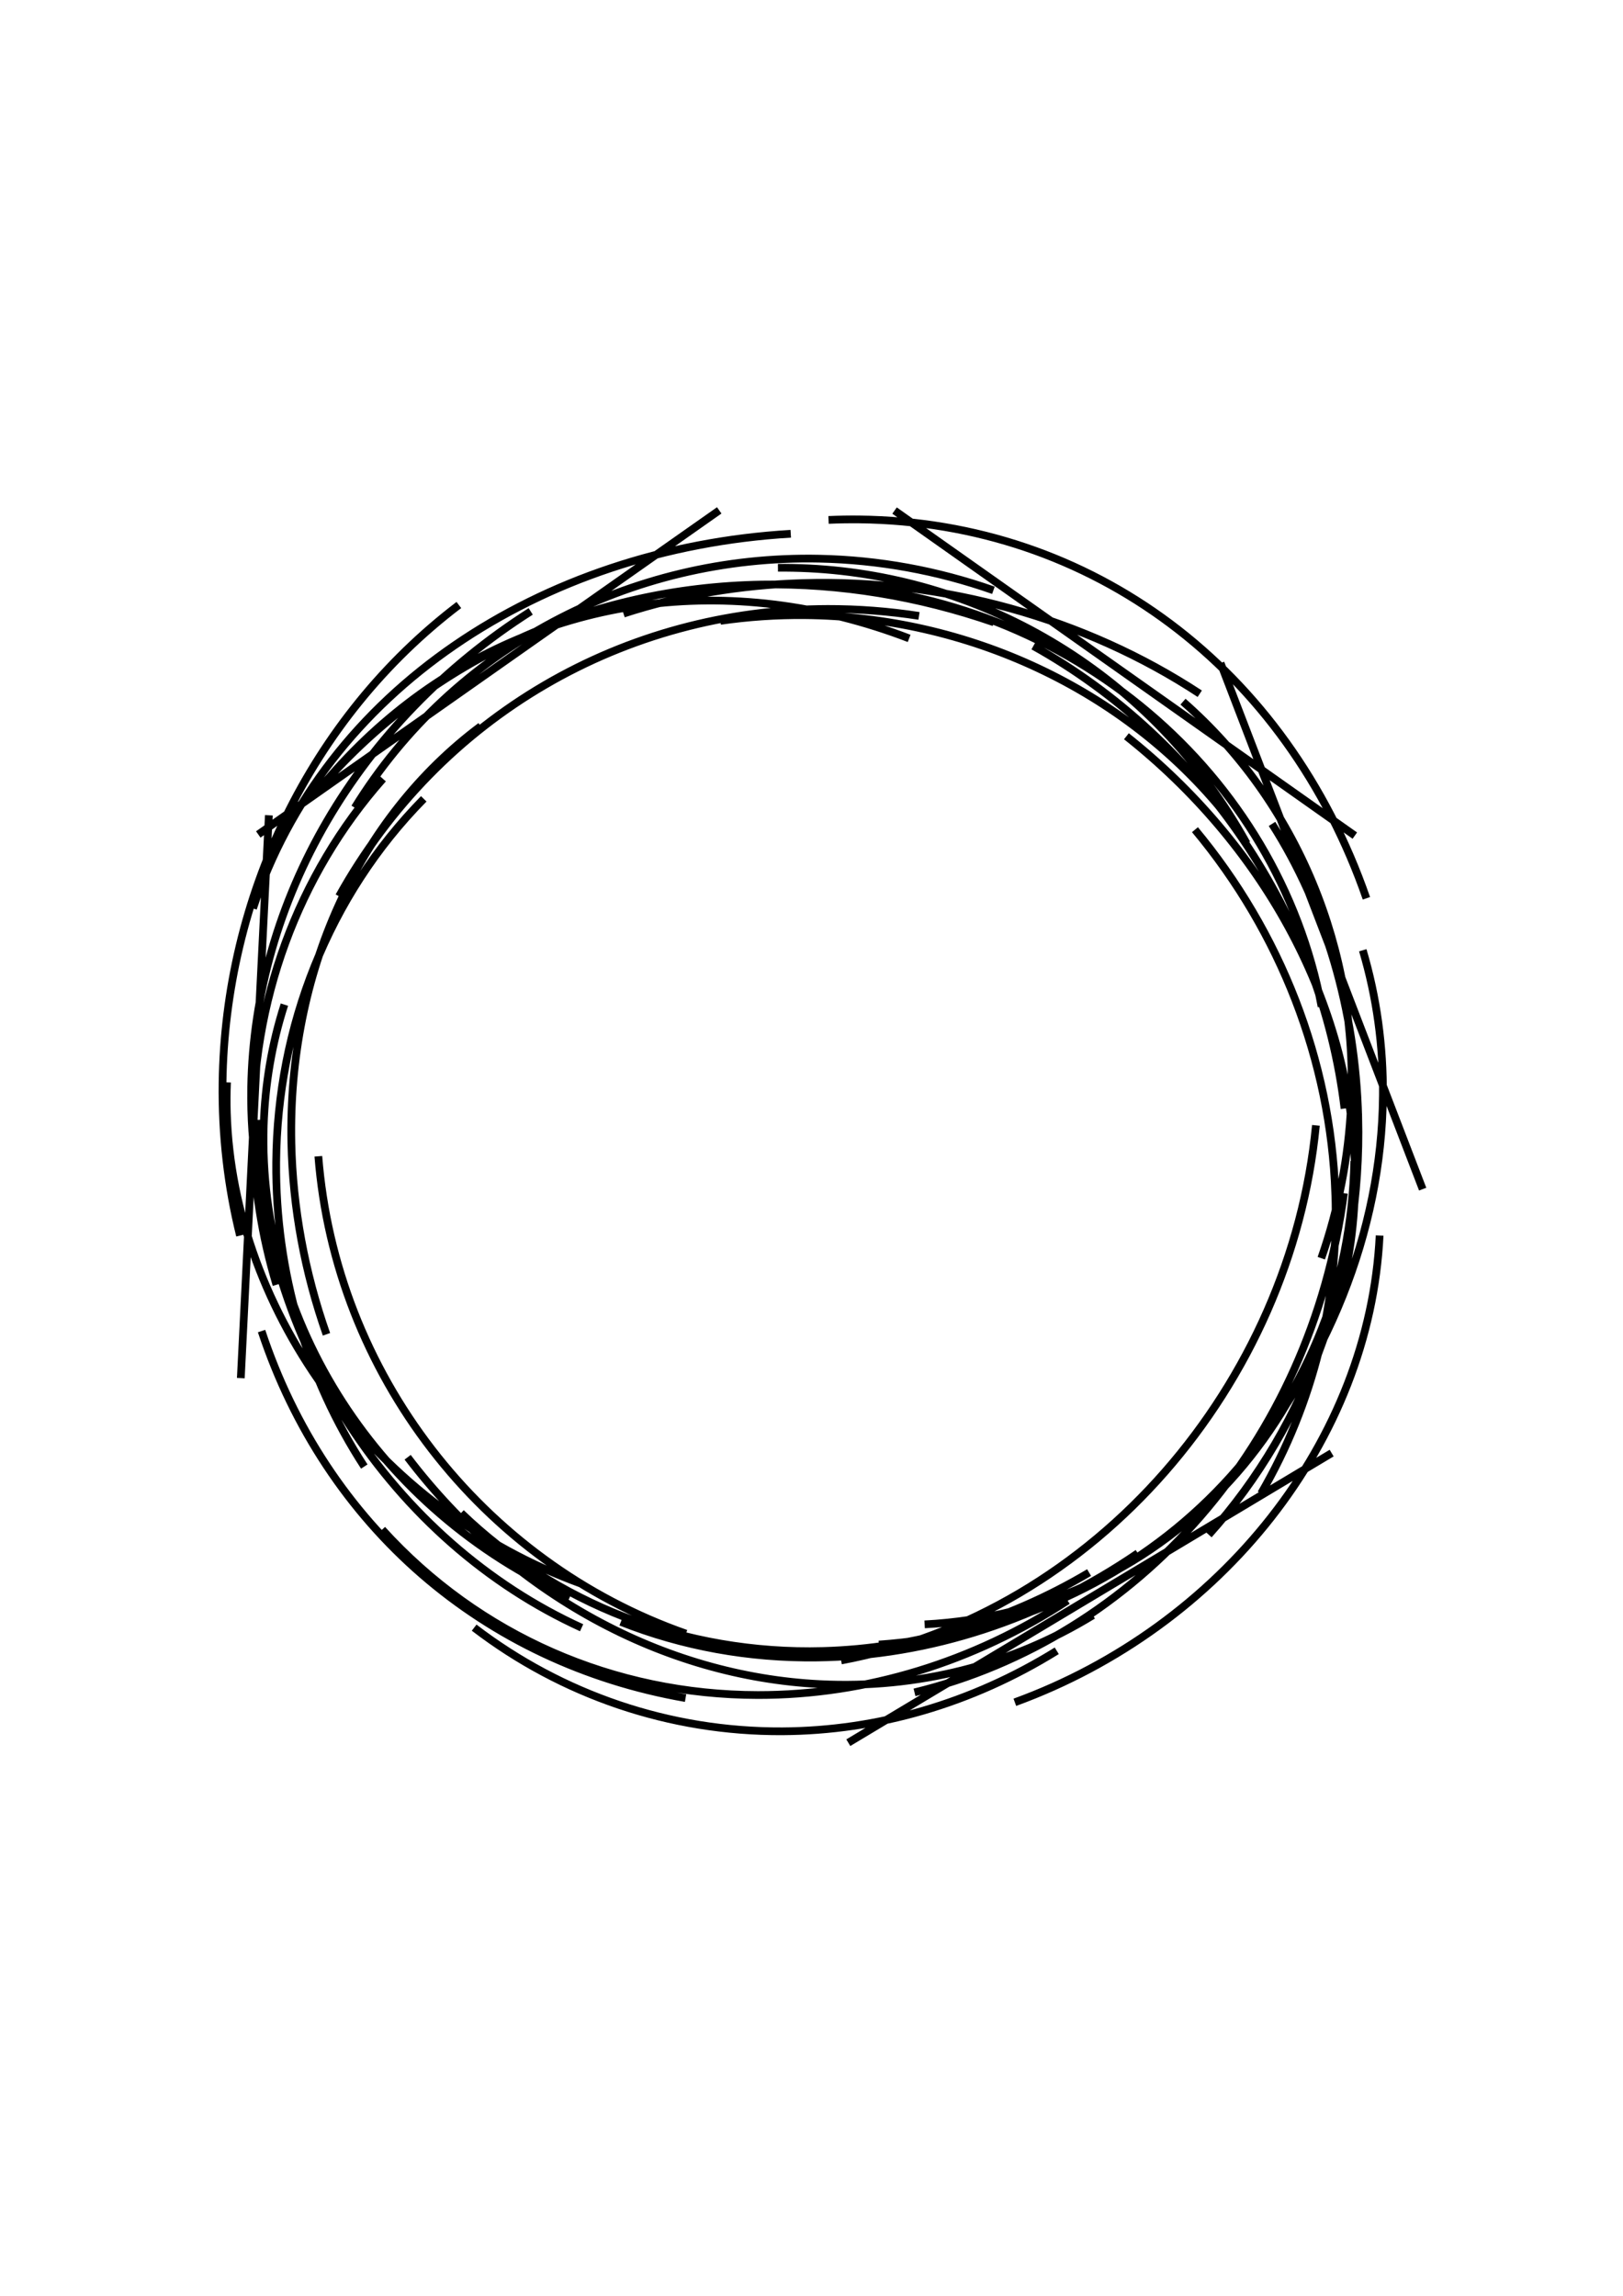 <?xml version="1.0" encoding="UTF-8" standalone="no"?>
<!-- Created with Inkscape (http://www.inkscape.org/) -->

<svg
   xmlns:dc="http://purl.org/dc/elements/1.1/"
   xmlns:cc="http://creativecommons.org/ns#"
   xmlns:rdf="http://www.w3.org/1999/02/22-rdf-syntax-ns#"
   xmlns:svg="http://www.w3.org/2000/svg"
   xmlns="http://www.w3.org/2000/svg"
   xmlns:sodipodi="http://sodipodi.sourceforge.net/DTD/sodipodi-0.dtd"
   xmlns:inkscape="http://www.inkscape.org/namespaces/inkscape"
   width="210mm"
   height="297mm"
   viewBox="0 0 210 297"
   version="1.1"
   id="svg8"
   sodipodi:docname="clocks0.svg"
   inkscape:version="0.92.2 2405546, 2018-03-11">
  <defs
     id="defs2">
    <inkscape:path-effect
       effect="sketch"
       id="path-effect8859"
       is_visible="true"
       nbiter_approxstrokes="5"
       strokelength="100"
       strokelength_rdm="0.3;1"
       strokeoverlap="0.3"
       strokeoverlap_rdm="0.3;1"
       ends_tolerance="0.1;1"
       parallel_offset="5;1"
       tremble_size="5;1"
       tremble_frequency="1"
       nbtangents="5"
       tgt_places_rdmness="1;1"
       tgtscale="10"
       tgtlength="100"
       tgtlength_rdm="0.3;1" />
    <inkscape:path-effect
       effect="sketch"
       id="path-effect8855"
       is_visible="true"
       nbiter_approxstrokes="1"
       strokelength="60"
       strokelength_rdm="0.3;1"
       strokeoverlap="0.3"
       strokeoverlap_rdm="0.3;1"
       ends_tolerance="0.1;1"
       parallel_offset="5;1"
       tremble_size="5;1"
       tremble_frequency="1"
       nbtangents="5"
       tgt_places_rdmness="1;1"
       tgtscale="10"
       tgtlength="100"
       tgtlength_rdm="0.3;1" />
  </defs>
  <sodipodi:namedview
     id="base"
     pagecolor="#ffffff"
     bordercolor="#666666"
     borderopacity="1.0"
     inkscape:pageopacity="0.0"
     inkscape:pageshadow="2"
     inkscape:zoom="0.9227307"
     inkscape:cx="212.51348"
     inkscape:cy="602.26072"
     inkscape:document-units="mm"
     inkscape:current-layer="layer1"
     showgrid="true"
     showguides="true"
     inkscape:guide-bbox="true"
     inkscape:window-width="1920"
     inkscape:window-height="1013"
     inkscape:window-x="0"
     inkscape:window-y="0"
     inkscape:window-maximized="1">
    <sodipodi:guide
       position="104.321,118.307"
       orientation="1,0"
       id="guide8456"
       inkscape:locked="false" />
    <inkscape:grid
       type="xygrid"
       id="grid8554" />
  </sodipodi:namedview>
  <g
     inkscape:label="Layer 1"
     inkscape:groupmode="layer"
     id="layer1">
    <path
       style="opacity:1;fill:none;fill-opacity:0.867;fill-rule:nonzero;stroke:#000000;stroke-width:1;stroke-miterlimit:4;stroke-dasharray:none;stroke-opacity:1"
       id="path8450"
       inkscape:path-effect="#path-effect8859"
       sodipodi:type="arc"
       sodipodi:cx="104.32143"
       sodipodi:cy="145.43155"
       sodipodi:rx="71.4375"
       sodipodi:ry="71.4375"
       d="m 178.509,159.836 c -1.297,26.511 -20.439,50.634 -47.198,60.383 m 15.917,-19.287 c -12.476,8.538 -26.928,13.305 -41.51,13.493 -8.791,0.113 -17.401,-1.444 -25.386,-4.61 m 8.374,9.858 C 62.556,215.117 42.184,197.379 33.844,172.195 m 13.291,17.527 C 39.723,178.346 35.614,164.528 35.736,150.332 35.886,132.854 42.448,115.912 54.831,103.343 M 32.738,117.515 C 41.952,89.486 69.833,70.981 102.315,69.051 M 80.676,79.383 c 7.25,-2.363 15.091,-3.71 23.175,-3.951 18.204,-0.544 36.515,4.538 51.386,14.312 M 133.704,83.57 c 21.767,12.118 37.279,34.872 40.263,59.837 m 2.363,-20.475 c 1.798,6.06 2.67,12.408 2.608,18.862 -3.3e-4,5.7e-4 -6.5e-4,0.001 -9.8e-4,0.002 -0.171,17.522 -7.199,35.051 -19.682,49.408 m 15.885,-36.307 c -3.313,32.036 -29.066,55.584 -61.422,57.854 m 27.201,-9.315 c -10.83,6.421 -22.647,9.823 -34.426,10.146 -18.009,0.494 -34.769,-6.231 -46.834,-17.856 m 15.596,14.849 C 50.868,199.465 33.483,173.522 33.15,144.874 m -2.096,14.97 C 29.481,153.523 28.705,146.856 28.796,140.061 29.115,116.205 40.06,92.94 59.372,78.268 M 40.767,102.792 c 14.292,-17.977 35.933,-27.462 59.428,-24.593 5.829,0.712 11.675,2.176 17.439,4.388 m -16.976,-9.137 c 1.323,-0.012 2.651,0.014 3.98,0.08 22.731,1.125 44.532,13.673 56.669,35.573 m -8.24,-18.331 c 14.791,12.968 22.695,32.144 21.746,52.232 -0.002,2.4e-4 -0.003,4.8e-4 -0.005,7.2e-4 -0.316,6.683 -1.608,13.343 -3.846,19.764 m 2.929,-8.412 c -4.285,32.374 -26.669,57.578 -55.564,64.579 m 23.086,-9.971 c -10.581,6.482 -22.808,9.53 -35.299,8.905 -20.298,-1.016 -39.882,-11.638 -53.369,-29.349 m 21.013,18.023 C 48.926,195.388 33.323,170.987 34.12,145.592 c 0.168,-5.343 1.065,-10.602 2.68,-15.63 m -3.517,22.012 c -0.583,-3.718 -0.845,-7.498 -0.782,-11.301 0.398,-24.11 13.744,-47.298 36.166,-61.58 M 41.661,101.63 C 55.942,85.289 76.361,76.004 98.557,75.623 c 10.125,-0.174 20.29,1.51 30.047,4.885 m -22.933,-4.952 c 33.054,1.485 59.664,24.611 65.328,54.661 m -6.413,-23.632 c 6.885,10.791 10.813,24.067 11.156,37.968 8.5e-4,8.2e-4 0.002,0.002 0.003,0.002 0.494,19.92 -6.395,39.616 -19.345,53.984 m 18.833,-48.343 c -0.66,32.016 -23.673,58.274 -55.594,59.943 m 18.495,-3.077 c -12.13,7.943 -26.036,12.232 -40.054,12.218 -18.659,-0.018 -36.152,-7.665 -48.626,-21.412 m 25.735,7.005 c -26.406,-9.564 -45.069,-34.99 -45.84,-60.931 -0.039,-1.317 -0.031,-2.627 0.024,-3.927 m 6.396,26.193 c -1.909,-6.327 -2.922,-12.834 -3.029,-19.338 -0.283,-17.242 5.81,-33.664 16.811,-46.117 m -5.684,15.197 C 56.851,92.589 80.789,78.826 107.104,78.778 c 3.945,-0.007 7.891,0.295 11.804,0.898 m -25.701,0.643 c 3.587,-0.523 7.238,-0.771 10.912,-0.739 20.993,0.186 41.359,9.516 54.463,25.776 M 145.747,95.246 c 17.629,13.98 28.432,33.795 29.494,53.985 0.002,-0.003 0.003,-0.006 0.005,-0.009 0.295,5.601 -0.171,11.1 -1.377,16.353 m -3.603,-19.992 c -3.216,33.409 -28.408,63.063 -61.434,69.226 m 27.902,-1.252 c -11.03,6.846 -23.263,10.351 -35.504,10.415 -14.607,0.077 -28.564,-4.747 -39.878,-13.409 m 27.403,0.773 C 62.248,202.053 43.387,177.597 41.191,149.585 m 1.053,23.031 c -2.818,-8.005 -4.366,-16.382 -4.542,-24.747 -0.462,-21.953 8.576,-42.039 24.505,-53.926 M 45.902,104.486 C 58.654,83.818 81.532,71.767 106.031,72.274 c 7.65,0.158 15.253,1.54 22.508,4.09 m -21.334,-9.103 c 1.333,-0.058 2.664,-0.08 3.99,-0.066 30.077,0.329 55.27,19.245 65.606,49.016 m -22.186,-8.877 c 11.089,13.304 17.557,29.895 18.157,47.041 0.001,-1.3e-4 0.002,-2.6e-4 0.003,-3.9e-4 0.484,13.795 -2.861,27.238 -9.603,38.831 M 33.419,107.95 93.062,66.026 M 157.932,85.783 184.08,153.836 m -68.333,-87.787 59.555,42.049 m -2.999,79.882 -62.54,37.466 m -78.605,-47.164 3.629,-72.814"
       inkscape:export-filename="/home/shimpe/development/godot/clocks/art/plate.png"
       inkscape:export-xdpi="213.62199"
       inkscape:export-ydpi="213.62199" />
  </g>
</svg>
